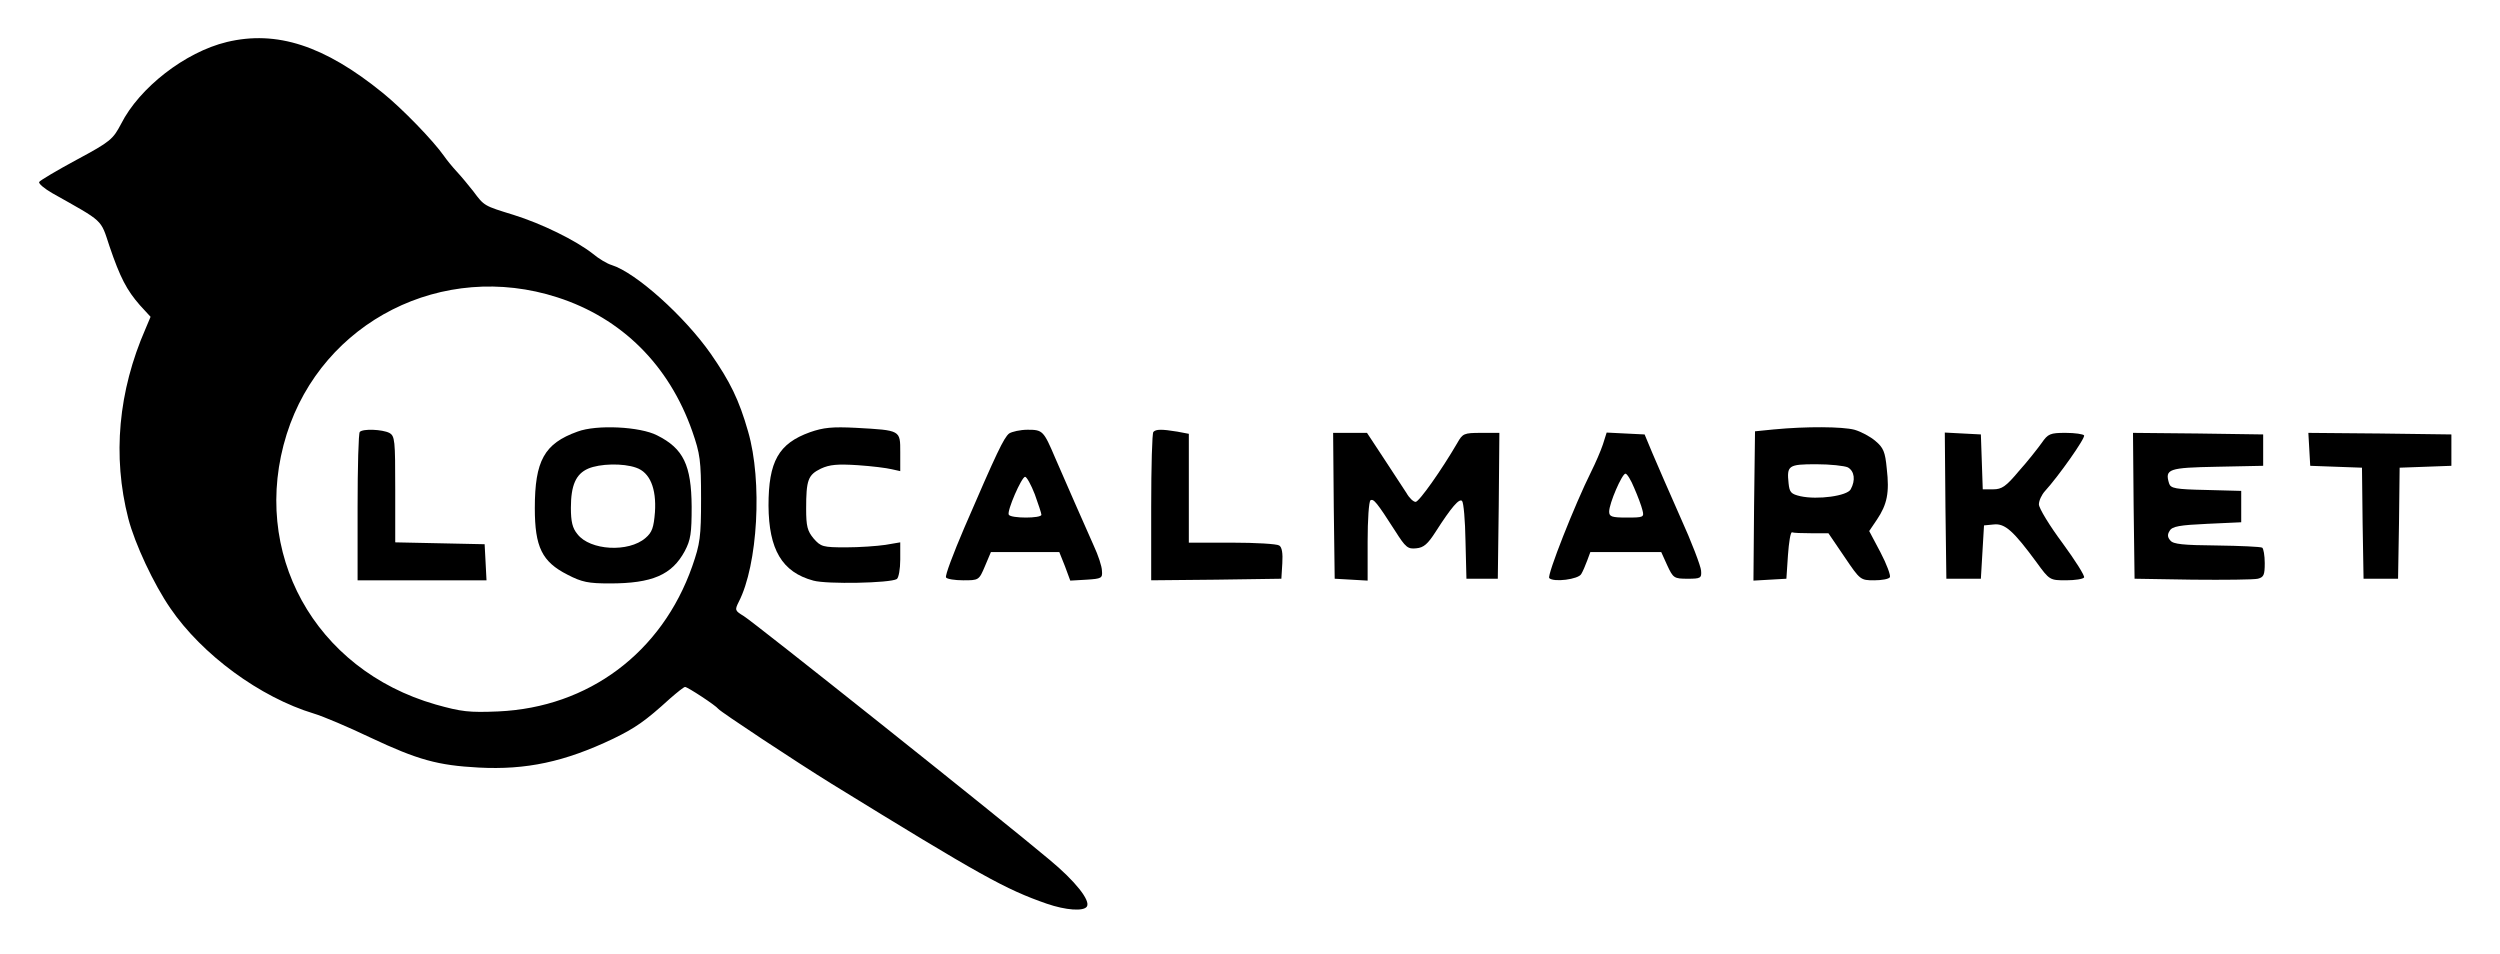 <?xml version="1.0" standalone="no"?>
<!DOCTYPE svg PUBLIC "-//W3C//DTD SVG 20010904//EN"
 "http://www.w3.org/TR/2001/REC-SVG-20010904/DTD/svg10.dtd">
<svg version="1.0" xmlns="http://www.w3.org/2000/svg"
 width="797pt" height="304pt" viewBox="0 0 797 304"
 preserveAspectRatio="xMidYMid meet">

<g transform="translate(0,304) scale(0.1,-0.1)"
fill="#000000" stroke="none">
<path d="M723 2906 c-133 -32 -279 -146 -337 -261 -26 -49 -33 -56 -141 -114
-63 -34 -117 -66 -120 -71 -3 -5 16 -21 42 -36 165 -93 153 -81 182 -169 34
-100 55 -140 97 -188 l34 -37 -16 -38 c-87 -199 -106 -406 -55 -605 21 -81 81
-209 134 -286 101 -148 286 -284 458 -336 30 -9 110 -43 179 -76 153 -72 216
-89 346 -96 151 -8 274 18 429 92 70 34 102 56 181 128 23 20 44 37 48 37 8 0
98 -59 106 -70 8 -10 247 -168 360 -238 479 -295 555 -337 687 -383 61 -21
118 -25 128 -9 12 19 -37 81 -119 149 -157 132 -946 760 -975 777 -28 17 -29
19 -16 45 61 118 76 385 30 543 -29 102 -58 160 -119 248 -84 120 -239 259
-316 283 -14 4 -41 20 -60 36 -55 43 -163 96 -253 124 -94 29 -93 28 -128 75
-15 19 -38 47 -52 62 -14 15 -32 37 -41 50 -35 50 -134 152 -196 202 -186 151
-338 200 -497 162z m1054 -814 c205 -66 356 -216 430 -427 25 -72 28 -93 28
-215 0 -122 -3 -143 -28 -215 -97 -276 -331 -450 -618 -463 -94 -4 -118 -1
-200 22 -387 111 -593 486 -475 862 114 360 498 554 863 436z"/>
<path d="M1841 1664 c-106 -38 -136 -93 -136 -244 0 -124 23 -171 104 -212 46
-24 67 -28 135 -28 135 0 198 27 239 103 19 36 22 57 22 142 -1 132 -26 185
-110 227 -54 28 -193 35 -254 12z m187 -115 c44 -15 65 -66 60 -142 -4 -49 -9
-64 -30 -82 -54 -47 -177 -40 -217 12 -16 19 -21 40 -21 84 0 72 16 108 55
125 37 16 111 18 153 3z"/>
<path d="M1147 1663 c-4 -3 -7 -111 -7 -240 l0 -233 205 0 206 0 -3 58 -3 57
-142 3 -143 3 0 169 c0 157 -1 170 -19 180 -22 11 -84 14 -94 3z"/>
<path d="M2582 1662 c-100 -36 -132 -93 -132 -234 1 -140 43 -212 143 -239 43
-12 245 -8 266 5 6 4 11 32 11 62 l0 55 -47 -8 c-27 -4 -83 -8 -126 -8 -74 0
-80 2 -103 28 -20 24 -24 39 -24 95 0 92 6 108 47 128 28 13 53 15 117 11 45
-3 93 -9 109 -13 l27 -6 0 60 c0 71 2 70 -140 78 -77 4 -105 1 -148 -14z"/>
<path d="M5655 1671 l-60 -6 -3 -238 -2 -238 52 3 53 3 5 75 c3 41 8 74 13 73
4 -2 32 -3 62 -3 l54 0 51 -75 c50 -74 51 -75 95 -75 24 0 47 4 50 10 3 5 -10
41 -30 79 l-36 68 25 37 c32 48 40 85 31 162 -5 54 -11 67 -36 88 -16 14 -46
30 -67 36 -38 10 -153 11 -257 1z m236 -121 c21 -12 25 -41 9 -70 -11 -21
-105 -34 -160 -22 -30 7 -35 12 -38 41 -6 57 -1 61 88 61 45 0 90 -5 101 -10z"/>
<path d="M3217 1658 c-17 -14 -39 -60 -143 -301 -35 -82 -62 -153 -58 -158 3
-5 28 -9 55 -9 49 0 50 0 69 45 l19 45 109 0 109 0 18 -45 17 -46 52 3 c48 3
51 5 49 28 0 14 -12 50 -26 80 -32 72 -88 199 -123 280 -37 87 -40 90 -88 90
-23 0 -50 -6 -59 -12z m82 -194 c11 -31 21 -60 21 -65 0 -12 -97 -12 -104 0
-7 11 41 121 52 121 5 0 19 -25 31 -56z"/>
<path d="M3677 1663 c-4 -3 -7 -111 -7 -240 l0 -233 208 2 207 3 3 49 c2 32
-1 52 -10 57 -7 5 -75 9 -150 9 l-138 0 0 174 0 173 -37 7 c-49 8 -68 8 -76
-1z"/>
<path d="M4252 1428 l3 -233 53 -3 52 -3 0 125 c0 69 4 127 9 131 10 6 20 -6
79 -98 33 -52 40 -58 67 -55 24 2 37 14 62 53 50 78 75 107 84 98 5 -5 10 -62
11 -128 l3 -120 50 0 50 0 3 233 2 232 -58 0 c-55 0 -59 -2 -76 -32 -50 -86
-122 -188 -133 -188 -7 0 -20 12 -29 28 -10 15 -42 64 -72 110 l-54 82 -54 0
-54 0 2 -232z"/>
<path d="M5110 1623 c-7 -21 -24 -60 -37 -86 -52 -104 -142 -332 -134 -340 14
-14 93 -4 102 13 5 8 13 27 19 43 l10 27 113 0 113 0 19 -42 c19 -41 22 -43
65 -43 42 0 45 2 43 26 -1 14 -30 91 -66 170 -35 79 -75 171 -89 204 l-25 60
-61 3 -60 3 -12 -38z m100 -139 c11 -25 23 -57 26 -70 6 -23 4 -24 -50 -24
-48 0 -56 3 -56 19 0 26 41 121 52 121 5 0 18 -21 28 -46z"/>
<path d="M6202 1428 l3 -233 55 0 55 0 5 85 5 85 31 3 c36 4 63 -21 136 -120
42 -58 43 -58 95 -58 28 0 54 4 57 9 3 5 -28 54 -69 110 -41 55 -75 111 -75
123 0 12 9 31 19 42 43 47 130 170 125 178 -3 4 -29 8 -59 8 -49 0 -56 -3 -76
-32 -13 -18 -45 -59 -73 -90 -41 -49 -54 -58 -82 -58 l-33 0 -3 88 -3 87 -58
3 -57 3 2 -233z"/>
<path d="M6802 1428 l3 -233 185 -3 c102 -1 195 0 208 3 19 5 22 12 22 50 0
24 -4 46 -8 49 -5 3 -70 6 -145 7 -107 1 -139 4 -148 16 -9 10 -10 19 -2 31 8
14 32 18 119 22 l109 5 0 50 0 50 -112 3 c-98 2 -113 5 -118 21 -14 46 -2 50
153 53 l147 3 0 50 0 50 -208 3 -207 2 2 -232z"/>
<path d="M7362 1608 l3 -53 82 -3 83 -3 2 -177 3 -177 55 0 55 0 3 177 2 177
83 3 82 3 0 50 0 50 -228 3 -228 2 3 -52z"/>
</g>
</svg>
